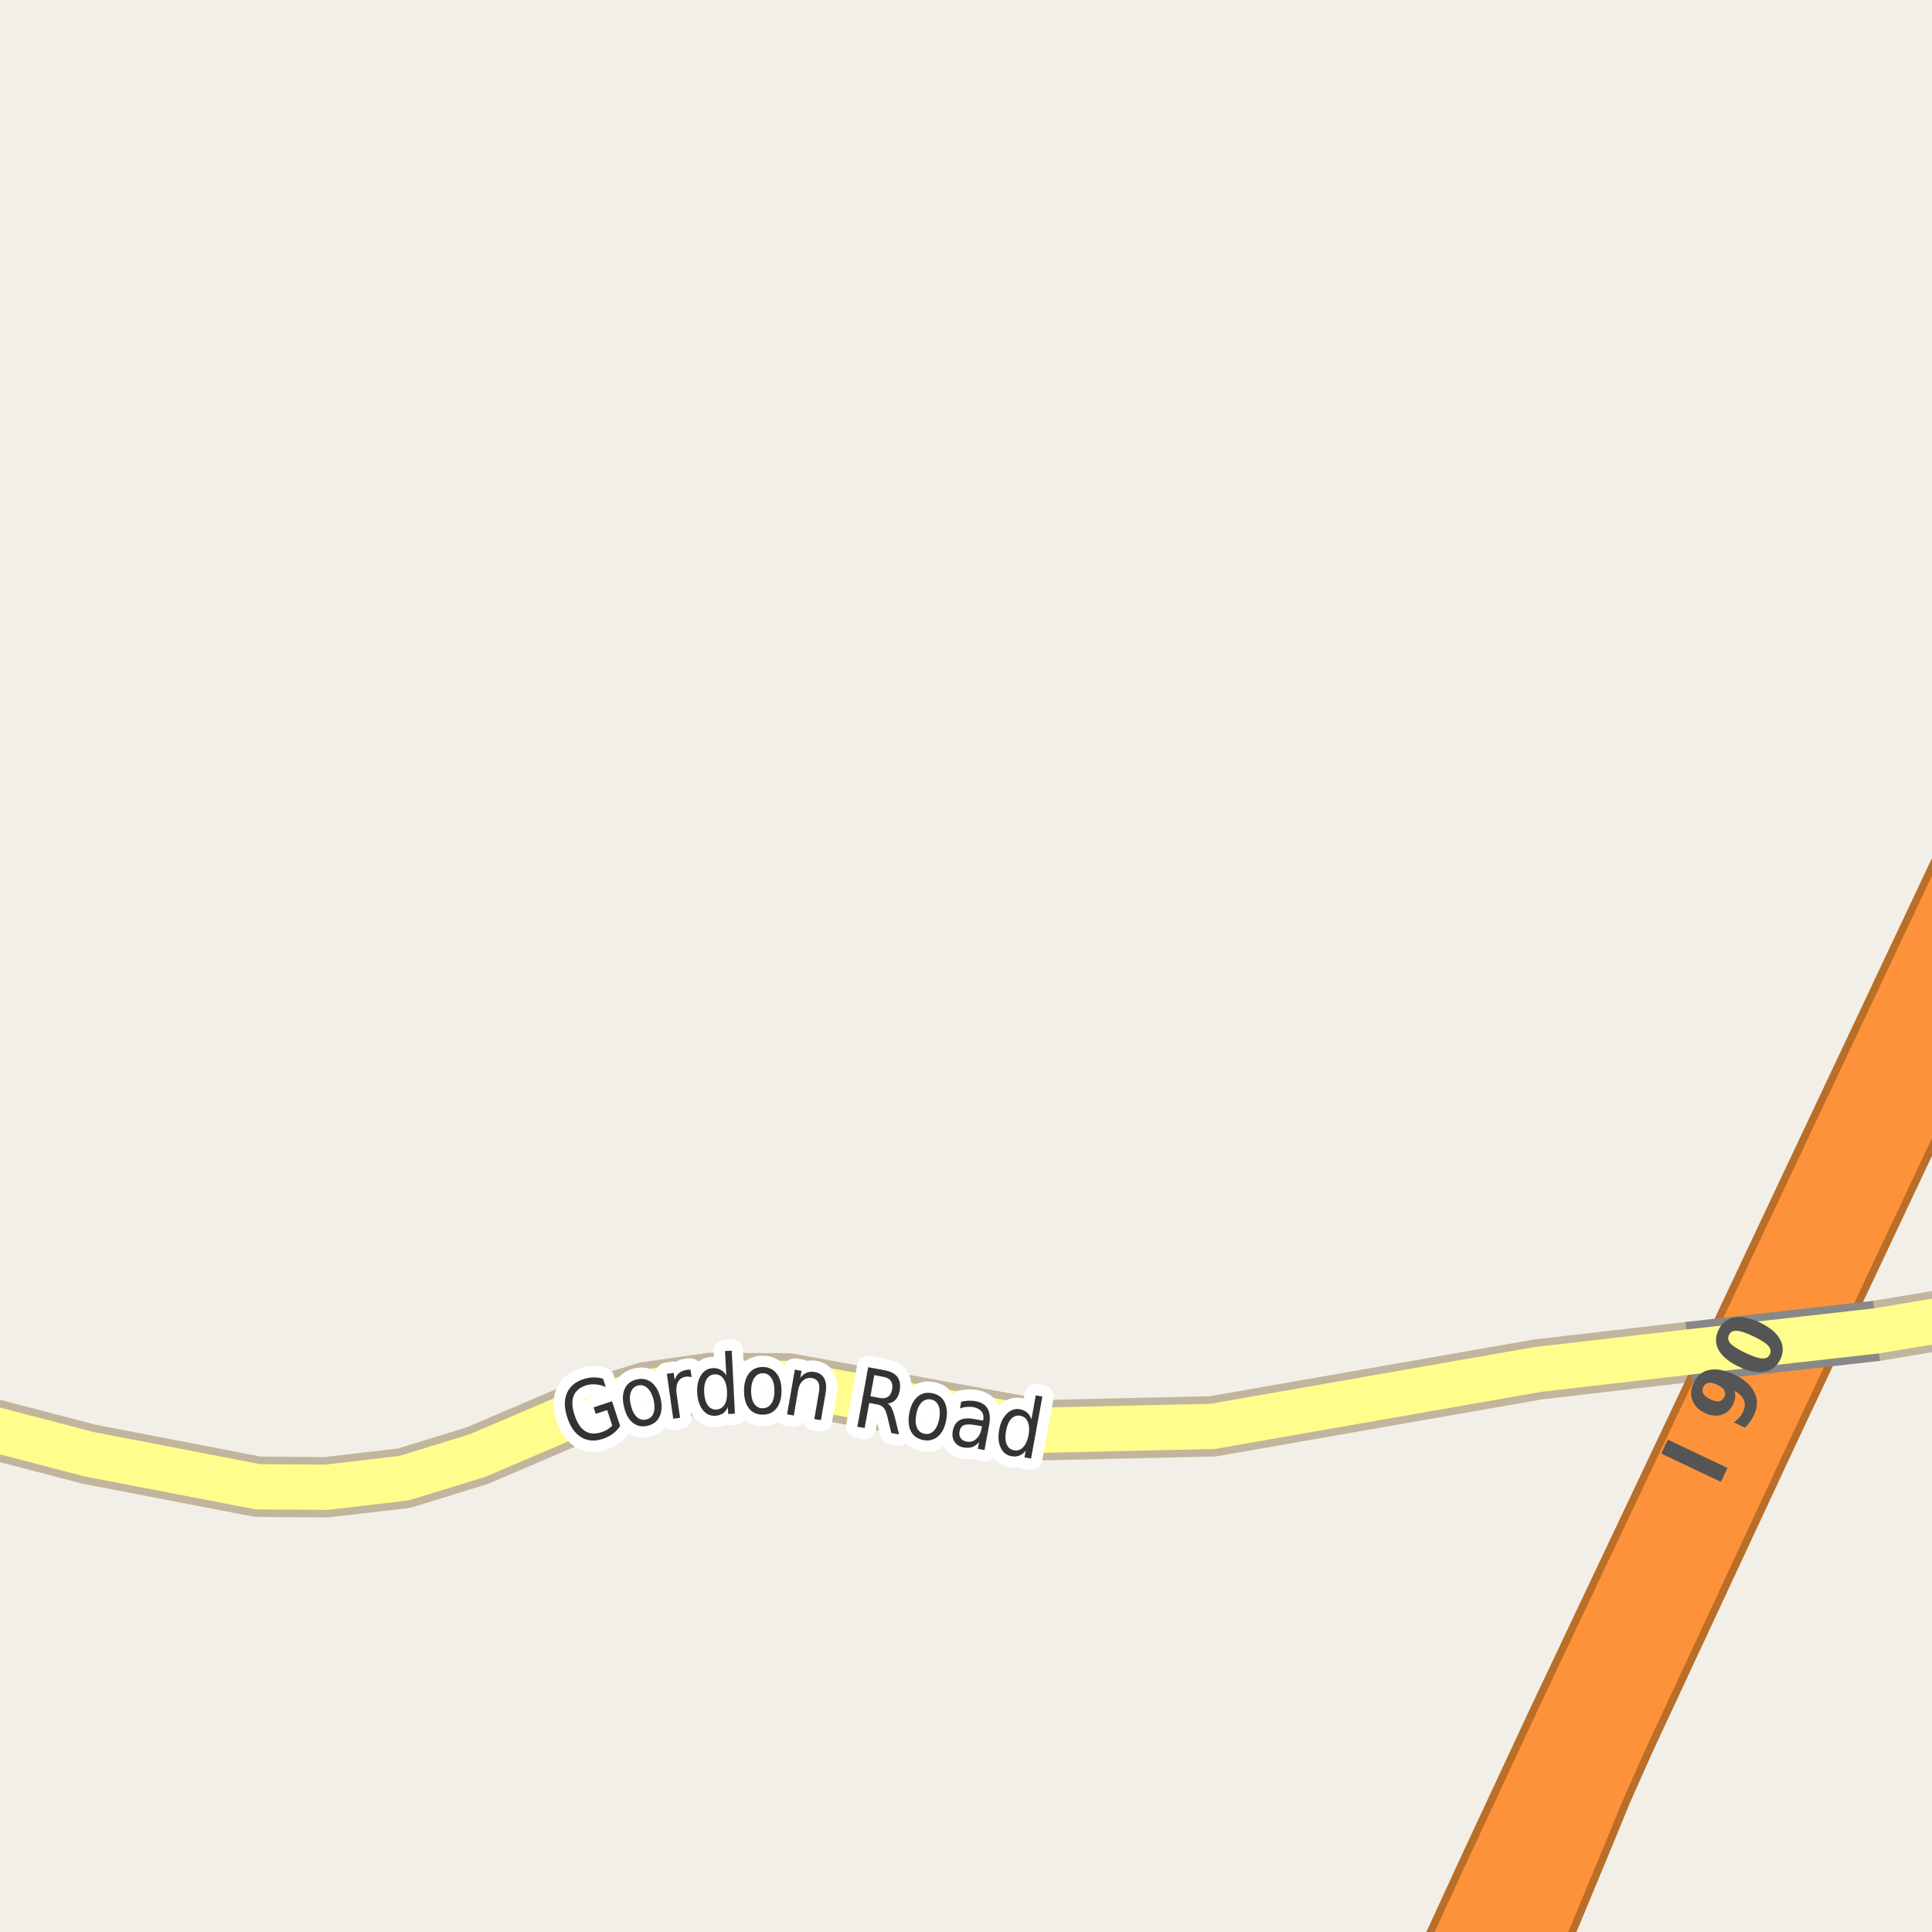 <?xml version="1.0" encoding="UTF-8"?>
<svg xmlns="http://www.w3.org/2000/svg" xmlns:xlink="http://www.w3.org/1999/xlink" width="256pt" height="256pt" viewBox="0 0 256 256" version="1.1">
<g id="surface2">
<rect x="0" y="0" width="256" height="256" style="fill:rgb(94.902%,93.725%,91.373%);fill-opacity:1;stroke:none;"/>
<path style="fill:none;stroke-width:8;stroke-linecap:round;stroke-linejoin:round;stroke:rgb(75.686%,70.98%,61.569%);stroke-opacity:1;stroke-miterlimit:10;" d="M 223.785 179.148 L 203.797 181.457 L 160.699 189 L 149.469 189.254 L 138.305 189.508 L 104.449 183.312 L 94.148 183.25 L 85.668 184.457 L 75.973 187.441 L 63.25 192.875 L 53.559 195.863 L 43.258 197.07 L 34.172 197.004 L 11.777 192.684 L -6.957 187.793 L -9 186.961 "/>
<path style="fill:none;stroke-width:8;stroke-linecap:round;stroke-linejoin:round;stroke:rgb(75.686%,70.98%,61.569%);stroke-opacity:1;stroke-miterlimit:10;" d="M 264 173.285 L 259.996 174.457 L 248.645 176.348 "/>
<path style="fill:none;stroke-width:11;stroke-linecap:round;stroke-linejoin:round;stroke:rgb(72.941%,43.137%,15.294%);stroke-opacity:1;stroke-miterlimit:10;" d="M 198.785 267 L 202.934 255.992 L 208.484 242.648 L 210.797 236.992 L 213.898 230.012 L 233.031 188.961 L 267 116.918 "/>
<path style="fill:none;stroke-width:11;stroke-linecap:round;stroke-linejoin:round;stroke:rgb(72.941%,43.137%,15.294%);stroke-opacity:1;stroke-miterlimit:10;" d="M 267 103.234 L 262.422 112.973 L 228.094 185.707 L 207.617 228.953 L 198.812 247.832 L 194.148 257.957 L 190.262 267 "/>
<path style="fill:none;stroke-width:6;stroke-linecap:round;stroke-linejoin:round;stroke:rgb(100%,99.216%,54.51%);stroke-opacity:1;stroke-miterlimit:10;" d="M 223.785 179.148 L 203.797 181.457 L 160.699 189 L 149.469 189.254 L 138.305 189.508 L 104.449 183.312 L 94.148 183.25 L 85.668 184.457 L 75.973 187.441 L 63.25 192.875 L 53.559 195.863 L 43.258 197.07 L 34.172 197.004 L 11.777 192.684 L -6.957 187.793 L -9 186.961 "/>
<path style="fill:none;stroke-width:6;stroke-linecap:round;stroke-linejoin:round;stroke:rgb(100%,99.216%,54.51%);stroke-opacity:1;stroke-miterlimit:10;" d="M 264 173.285 L 259.996 174.457 L 248.645 176.348 "/>
<path style="fill:none;stroke-width:9;stroke-linecap:round;stroke-linejoin:round;stroke:rgb(99.216%,57.255%,22.745%);stroke-opacity:1;stroke-miterlimit:10;" d="M 198.785 267 L 202.934 255.992 L 208.484 242.648 L 210.797 236.992 L 213.898 230.012 L 233.031 188.961 L 267 116.918 "/>
<path style="fill:none;stroke-width:9;stroke-linecap:round;stroke-linejoin:round;stroke:rgb(99.216%,57.255%,22.745%);stroke-opacity:1;stroke-miterlimit:10;" d="M 267 103.234 L 262.422 112.973 L 228.094 185.707 L 207.617 228.953 L 198.812 247.832 L 194.148 257.957 L 190.262 267 "/>
<path style="fill:none;stroke-width:8;stroke-linecap:butt;stroke-linejoin:round;stroke:rgb(53.333%,53.333%,53.333%);stroke-opacity:1;stroke-miterlimit:10;" d="M 248.645 176.348 L 223.785 179.148 "/>
<path style="fill:none;stroke-width:6;stroke-linecap:round;stroke-linejoin:round;stroke:rgb(100%,99.216%,54.51%);stroke-opacity:1;stroke-miterlimit:10;" d="M 248.645 176.348 L 223.785 179.148 "/>
<path style=" stroke:none;fill-rule:evenodd;fill:rgb(33.333%,33.333%,33.333%);fill-opacity:1;" d="M 220.121 192.605 L 220.996 190.762 L 228.902 194.512 L 228.027 196.355 Z M 231.211 189.18 L 229.742 188.477 C 230.047 188.258 230.297 188.035 230.492 187.805 C 230.691 187.566 230.852 187.316 230.977 187.055 C 231.234 186.504 231.273 186 231.086 185.539 C 230.898 185.082 230.484 184.664 229.836 184.289 C 229.91 184.602 229.938 184.906 229.914 185.195 C 229.883 185.477 229.801 185.758 229.664 186.039 C 229.32 186.77 228.812 187.242 228.133 187.461 C 227.445 187.68 226.711 187.609 225.93 187.242 C 225.078 186.836 224.516 186.27 224.242 185.539 C 223.973 184.812 224.035 184.023 224.43 183.18 C 224.879 182.254 225.566 181.703 226.492 181.523 C 227.422 181.336 228.523 181.539 229.805 182.133 C 231.105 182.758 231.992 183.547 232.461 184.492 C 232.93 185.441 232.918 186.43 232.43 187.461 C 232.262 187.805 232.078 188.117 231.883 188.398 C 231.684 188.68 231.461 188.941 231.211 189.18 Z M 228.477 185.102 C 228.633 184.781 228.633 184.488 228.477 184.227 C 228.32 183.957 228.008 183.711 227.539 183.492 C 227.082 183.273 226.703 183.188 226.398 183.227 C 226.086 183.27 225.852 183.453 225.695 183.773 C 225.539 184.109 225.547 184.41 225.711 184.68 C 225.867 184.953 226.176 185.195 226.633 185.414 C 227.102 185.633 227.488 185.723 227.789 185.68 C 228.094 185.629 228.32 185.438 228.477 185.102 Z M 232.301 177.055 C 231.312 176.586 230.578 176.348 230.098 176.336 C 229.609 176.316 229.277 176.5 229.098 176.883 C 228.91 177.281 228.98 177.66 229.301 178.023 C 229.625 178.379 230.281 178.789 231.27 179.258 C 232.281 179.738 233.031 179.988 233.52 180.008 C 234 180.031 234.332 179.844 234.52 179.445 C 234.695 179.062 234.621 178.688 234.301 178.32 C 233.98 177.957 233.312 177.535 232.301 177.055 Z M 233.191 175.242 C 234.492 175.859 235.379 176.594 235.848 177.445 C 236.324 178.289 236.348 179.176 235.91 180.102 C 235.461 181.039 234.762 181.598 233.816 181.773 C 232.859 181.941 231.73 181.719 230.426 181.102 C 229.105 180.477 228.207 179.742 227.738 178.898 C 227.27 178.055 227.262 177.164 227.707 176.227 C 228.145 175.301 228.84 174.75 229.785 174.57 C 230.734 174.395 231.871 174.617 233.191 175.242 Z M 233.191 175.242 "/>
<path style="fill:none;stroke-width:3;stroke-linecap:round;stroke-linejoin:round;stroke:rgb(100%,100%,100%);stroke-opacity:1;stroke-miterlimit:10;" d="M 81.125 188.891 L 80.453 186.844 L 78.938 187.344 L 78.656 186.484 L 81.094 185.672 L 82.172 188.938 C 81.91 189.355 81.586 189.703 81.203 189.984 C 80.816 190.266 80.379 190.492 79.891 190.656 C 78.816 191.012 77.863 190.945 77.031 190.453 C 76.195 189.953 75.578 189.086 75.172 187.844 C 74.758 186.594 74.734 185.523 75.109 184.625 C 75.484 183.73 76.207 183.105 77.281 182.75 C 77.719 182.605 78.16 182.527 78.609 182.516 C 79.055 182.508 79.488 182.562 79.906 182.688 L 80.266 183.781 C 79.816 183.586 79.367 183.469 78.922 183.438 C 78.484 183.398 78.051 183.445 77.625 183.578 C 76.801 183.852 76.258 184.32 76 184.984 C 75.75 185.641 75.797 186.484 76.141 187.516 C 76.473 188.547 76.938 189.25 77.531 189.625 C 78.133 190 78.848 190.055 79.672 189.781 C 80.016 189.668 80.301 189.539 80.531 189.391 C 80.758 189.246 80.957 189.078 81.125 188.891 Z M 84.539 183.586 C 84.078 183.703 83.762 184 83.586 184.477 C 83.418 184.945 83.422 185.531 83.602 186.227 C 83.766 186.926 84.031 187.441 84.398 187.773 C 84.773 188.098 85.188 188.203 85.648 188.086 C 86.117 187.973 86.434 187.688 86.602 187.227 C 86.766 186.758 86.766 186.176 86.602 185.477 C 86.422 184.781 86.152 184.266 85.789 183.93 C 85.422 183.586 85.008 183.473 84.539 183.586 Z M 84.336 182.789 C 85.086 182.602 85.742 182.727 86.305 183.164 C 86.875 183.594 87.281 184.289 87.523 185.258 C 87.75 186.207 87.715 187.008 87.414 187.664 C 87.121 188.312 86.602 188.727 85.852 188.914 C 85.09 189.102 84.43 188.977 83.867 188.539 C 83.312 188.102 82.922 187.41 82.695 186.461 C 82.457 185.492 82.484 184.688 82.773 184.039 C 83.055 183.395 83.574 182.977 84.336 182.789 Z M 91.645 182.492 C 91.527 182.453 91.41 182.426 91.285 182.414 C 91.168 182.395 91.043 182.395 90.91 182.414 C 90.398 182.488 90.039 182.727 89.832 183.133 C 89.621 183.531 89.566 184.062 89.66 184.727 L 90.113 187.867 L 89.207 187.992 L 88.363 182.039 L 89.27 181.914 L 89.395 182.836 C 89.527 182.453 89.727 182.148 89.988 181.93 C 90.258 181.711 90.605 181.57 91.035 181.508 C 91.098 181.508 91.164 181.504 91.238 181.492 C 91.32 181.484 91.402 181.484 91.488 181.492 Z M 96.238 182.254 L 96.066 179.02 L 96.957 178.973 L 97.379 187.316 L 96.488 187.363 L 96.441 186.457 C 96.273 186.832 96.051 187.113 95.77 187.301 C 95.488 187.48 95.148 187.578 94.754 187.598 C 94.098 187.629 93.551 187.371 93.113 186.816 C 92.676 186.254 92.43 185.5 92.379 184.551 C 92.336 183.605 92.504 182.832 92.879 182.238 C 93.262 181.637 93.785 181.316 94.441 181.285 C 94.836 181.266 95.18 181.34 95.473 181.504 C 95.773 181.66 96.027 181.91 96.238 182.254 Z M 93.301 184.504 C 93.34 185.234 93.504 185.801 93.785 186.207 C 94.074 186.605 94.457 186.793 94.926 186.77 C 95.402 186.738 95.77 186.516 96.02 186.098 C 96.27 185.672 96.371 185.094 96.332 184.363 C 96.301 183.637 96.137 183.074 95.848 182.676 C 95.555 182.27 95.168 182.082 94.691 182.113 C 94.223 182.137 93.863 182.359 93.613 182.785 C 93.371 183.203 93.27 183.777 93.301 184.504 Z M 101.086 181.961 C 100.605 181.961 100.227 182.172 99.945 182.586 C 99.672 183.004 99.531 183.57 99.523 184.289 C 99.523 185.008 99.656 185.578 99.93 185.992 C 100.199 186.398 100.574 186.602 101.055 186.602 C 101.531 186.602 101.914 186.398 102.195 185.992 C 102.477 185.586 102.617 185.023 102.617 184.305 C 102.625 183.586 102.492 183.02 102.211 182.602 C 101.938 182.176 101.562 181.961 101.086 181.961 Z M 101.086 181.133 C 101.855 181.145 102.461 181.43 102.898 181.992 C 103.344 182.547 103.562 183.316 103.555 184.305 C 103.555 185.285 103.328 186.055 102.883 186.617 C 102.434 187.18 101.824 187.453 101.055 187.445 C 100.273 187.445 99.664 187.164 99.227 186.602 C 98.797 186.031 98.586 185.254 98.586 184.273 C 98.594 183.285 98.82 182.516 99.258 181.961 C 99.695 181.41 100.305 181.133 101.086 181.133 Z M 109.398 184.598 L 108.773 188.176 L 107.898 188.035 L 108.508 184.488 C 108.609 183.926 108.586 183.488 108.43 183.176 C 108.273 182.863 108 182.672 107.617 182.598 C 107.148 182.527 106.746 182.637 106.414 182.926 C 106.078 183.207 105.859 183.637 105.758 184.207 L 105.18 187.566 L 104.289 187.41 L 105.32 181.488 L 106.211 181.645 L 106.039 182.566 C 106.309 182.234 106.602 182.004 106.914 181.879 C 107.227 181.754 107.574 181.73 107.961 181.801 C 108.562 181.906 108.984 182.199 109.227 182.676 C 109.477 183.145 109.531 183.785 109.398 184.598 Z M 117.633 185.973 C 117.828 186.09 118 186.293 118.148 186.582 C 118.293 186.863 118.43 187.25 118.555 187.738 L 119.133 190.066 L 118.102 189.879 L 117.57 187.676 C 117.434 187.113 117.266 186.73 117.07 186.52 C 116.883 186.301 116.602 186.16 116.227 186.098 L 115.18 185.895 L 114.57 189.223 L 113.602 189.051 L 115.039 181.16 L 117.211 181.566 C 118.023 181.715 118.59 182.012 118.914 182.457 C 119.246 182.906 119.344 183.516 119.211 184.285 C 119.117 184.777 118.938 185.168 118.68 185.457 C 118.418 185.75 118.07 185.922 117.633 185.973 Z M 115.852 182.207 L 115.336 185.004 L 116.539 185.238 C 117.008 185.324 117.383 185.27 117.664 185.082 C 117.945 184.887 118.125 184.559 118.211 184.098 C 118.293 183.641 118.234 183.27 118.039 182.988 C 117.852 182.707 117.523 182.527 117.055 182.441 Z M 123.348 185.43 C 122.879 185.348 122.465 185.484 122.113 185.836 C 121.77 186.191 121.535 186.723 121.41 187.43 C 121.273 188.141 121.305 188.723 121.504 189.18 C 121.711 189.641 122.051 189.91 122.52 189.992 C 122.988 190.078 123.395 189.941 123.738 189.586 C 124.082 189.234 124.32 188.703 124.457 187.992 C 124.582 187.285 124.543 186.703 124.348 186.242 C 124.148 185.785 123.816 185.516 123.348 185.43 Z M 123.504 184.602 C 124.262 184.738 124.809 185.125 125.145 185.758 C 125.477 186.395 125.555 187.195 125.379 188.164 C 125.199 189.133 124.84 189.852 124.301 190.32 C 123.77 190.789 123.121 190.953 122.363 190.82 C 121.59 190.672 121.039 190.289 120.707 189.664 C 120.383 189.031 120.309 188.227 120.488 187.258 C 120.664 186.289 121.02 185.57 121.551 185.102 C 122.082 184.625 122.73 184.457 123.504 184.602 Z M 129.234 188.832 C 128.535 188.707 128.031 188.715 127.719 188.848 C 127.406 188.984 127.211 189.266 127.141 189.691 C 127.078 190.027 127.129 190.316 127.297 190.566 C 127.473 190.809 127.734 190.957 128.078 191.02 C 128.566 191.113 128.992 190.996 129.359 190.66 C 129.723 190.328 129.961 189.848 130.078 189.223 L 130.125 188.988 Z M 131.078 188.77 L 130.453 192.145 L 129.578 191.973 L 129.734 191.082 C 129.461 191.402 129.16 191.621 128.828 191.738 C 128.504 191.852 128.125 191.871 127.688 191.801 C 127.145 191.695 126.742 191.445 126.484 191.051 C 126.223 190.656 126.145 190.172 126.25 189.598 C 126.375 188.934 126.664 188.469 127.125 188.207 C 127.594 187.938 128.227 187.875 129.031 188.02 L 130.266 188.238 L 130.281 188.145 C 130.363 187.699 130.289 187.328 130.062 187.035 C 129.832 186.746 129.477 186.551 129 186.457 C 128.707 186.406 128.406 186.395 128.094 186.426 C 127.789 186.449 127.492 186.516 127.203 186.629 L 127.359 185.738 C 127.711 185.656 128.039 185.609 128.344 185.598 C 128.656 185.59 128.957 185.609 129.25 185.66 C 130.02 185.797 130.555 186.125 130.859 186.645 C 131.16 187.156 131.234 187.863 131.078 188.77 Z M 136.668 188.078 L 137.246 184.891 L 138.121 185.047 L 136.621 193.266 L 135.746 193.109 L 135.902 192.219 C 135.66 192.539 135.379 192.758 135.059 192.875 C 134.746 193 134.395 193.023 134.012 192.953 C 133.363 192.836 132.891 192.457 132.59 191.812 C 132.285 191.168 132.223 190.375 132.402 189.438 C 132.566 188.512 132.906 187.805 133.418 187.312 C 133.926 186.812 134.504 186.621 135.152 186.734 C 135.535 186.809 135.855 186.961 136.105 187.188 C 136.363 187.406 136.551 187.703 136.668 188.078 Z M 133.309 189.609 C 133.172 190.328 133.199 190.918 133.387 191.375 C 133.582 191.824 133.91 192.09 134.371 192.172 C 134.84 192.258 135.238 192.121 135.574 191.766 C 135.918 191.414 136.156 190.875 136.293 190.156 C 136.418 189.438 136.379 188.855 136.184 188.406 C 135.996 187.949 135.668 187.68 135.199 187.594 C 134.738 187.512 134.34 187.648 133.996 188 C 133.66 188.355 133.434 188.891 133.309 189.609 Z M 133.309 189.609 "/>
<path style=" stroke:none;fill-rule:evenodd;fill:rgb(20%,20%,20%);fill-opacity:1;" d="M 81.125 188.891 L 80.453 186.844 L 78.938 187.344 L 78.656 186.484 L 81.094 185.672 L 82.172 188.938 C 81.91 189.355 81.586 189.703 81.203 189.984 C 80.816 190.266 80.379 190.492 79.891 190.656 C 78.816 191.012 77.863 190.945 77.031 190.453 C 76.195 189.953 75.578 189.086 75.172 187.844 C 74.758 186.594 74.734 185.523 75.109 184.625 C 75.484 183.73 76.207 183.105 77.281 182.75 C 77.719 182.605 78.16 182.527 78.609 182.516 C 79.055 182.508 79.488 182.562 79.906 182.688 L 80.266 183.781 C 79.816 183.586 79.367 183.469 78.922 183.438 C 78.484 183.398 78.051 183.445 77.625 183.578 C 76.801 183.852 76.258 184.32 76 184.984 C 75.75 185.641 75.797 186.484 76.141 187.516 C 76.473 188.547 76.938 189.25 77.531 189.625 C 78.133 190 78.848 190.055 79.672 189.781 C 80.016 189.668 80.301 189.539 80.531 189.391 C 80.758 189.246 80.957 189.078 81.125 188.891 Z M 84.539 183.586 C 84.078 183.703 83.762 184 83.586 184.477 C 83.418 184.945 83.422 185.531 83.602 186.227 C 83.766 186.926 84.031 187.441 84.398 187.773 C 84.773 188.098 85.188 188.203 85.648 188.086 C 86.117 187.973 86.434 187.688 86.602 187.227 C 86.766 186.758 86.766 186.176 86.602 185.477 C 86.422 184.781 86.152 184.266 85.789 183.93 C 85.422 183.586 85.008 183.473 84.539 183.586 Z M 84.336 182.789 C 85.086 182.602 85.742 182.727 86.305 183.164 C 86.875 183.594 87.281 184.289 87.523 185.258 C 87.75 186.207 87.715 187.008 87.414 187.664 C 87.121 188.312 86.602 188.727 85.852 188.914 C 85.09 189.102 84.43 188.977 83.867 188.539 C 83.312 188.102 82.922 187.41 82.695 186.461 C 82.457 185.492 82.484 184.688 82.773 184.039 C 83.055 183.395 83.574 182.977 84.336 182.789 Z M 91.645 182.492 C 91.527 182.453 91.41 182.426 91.285 182.414 C 91.168 182.395 91.043 182.395 90.91 182.414 C 90.398 182.488 90.039 182.727 89.832 183.133 C 89.621 183.531 89.566 184.062 89.66 184.727 L 90.113 187.867 L 89.207 187.992 L 88.363 182.039 L 89.27 181.914 L 89.395 182.836 C 89.527 182.453 89.727 182.148 89.988 181.93 C 90.258 181.711 90.605 181.57 91.035 181.508 C 91.098 181.508 91.164 181.504 91.238 181.492 C 91.32 181.484 91.402 181.484 91.488 181.492 Z M 96.238 182.254 L 96.066 179.02 L 96.957 178.973 L 97.379 187.316 L 96.488 187.363 L 96.441 186.457 C 96.273 186.832 96.051 187.113 95.77 187.301 C 95.488 187.48 95.148 187.578 94.754 187.598 C 94.098 187.629 93.551 187.371 93.113 186.816 C 92.676 186.254 92.43 185.5 92.379 184.551 C 92.336 183.605 92.504 182.832 92.879 182.238 C 93.262 181.637 93.785 181.316 94.441 181.285 C 94.836 181.266 95.18 181.34 95.473 181.504 C 95.773 181.66 96.027 181.91 96.238 182.254 Z M 93.301 184.504 C 93.34 185.234 93.504 185.801 93.785 186.207 C 94.074 186.605 94.457 186.793 94.926 186.77 C 95.402 186.738 95.77 186.516 96.02 186.098 C 96.27 185.672 96.371 185.094 96.332 184.363 C 96.301 183.637 96.137 183.074 95.848 182.676 C 95.555 182.27 95.168 182.082 94.691 182.113 C 94.223 182.137 93.863 182.359 93.613 182.785 C 93.371 183.203 93.27 183.777 93.301 184.504 Z M 101.086 181.961 C 100.605 181.961 100.227 182.172 99.945 182.586 C 99.672 183.004 99.531 183.57 99.523 184.289 C 99.523 185.008 99.656 185.578 99.93 185.992 C 100.199 186.398 100.574 186.602 101.055 186.602 C 101.531 186.602 101.914 186.398 102.195 185.992 C 102.477 185.586 102.617 185.023 102.617 184.305 C 102.625 183.586 102.492 183.02 102.211 182.602 C 101.938 182.176 101.562 181.961 101.086 181.961 Z M 101.086 181.133 C 101.855 181.145 102.461 181.43 102.898 181.992 C 103.344 182.547 103.562 183.316 103.555 184.305 C 103.555 185.285 103.328 186.055 102.883 186.617 C 102.434 187.18 101.824 187.453 101.055 187.445 C 100.273 187.445 99.664 187.164 99.227 186.602 C 98.797 186.031 98.586 185.254 98.586 184.273 C 98.594 183.285 98.82 182.516 99.258 181.961 C 99.695 181.41 100.305 181.133 101.086 181.133 Z M 109.398 184.598 L 108.773 188.176 L 107.898 188.035 L 108.508 184.488 C 108.609 183.926 108.586 183.488 108.43 183.176 C 108.273 182.863 108 182.672 107.617 182.598 C 107.148 182.527 106.746 182.637 106.414 182.926 C 106.078 183.207 105.859 183.637 105.758 184.207 L 105.18 187.566 L 104.289 187.41 L 105.32 181.488 L 106.211 181.645 L 106.039 182.566 C 106.309 182.234 106.602 182.004 106.914 181.879 C 107.227 181.754 107.574 181.73 107.961 181.801 C 108.562 181.906 108.984 182.199 109.227 182.676 C 109.477 183.145 109.531 183.785 109.398 184.598 Z M 117.633 185.973 C 117.828 186.09 118 186.293 118.148 186.582 C 118.293 186.863 118.43 187.25 118.555 187.738 L 119.133 190.066 L 118.102 189.879 L 117.57 187.676 C 117.434 187.113 117.266 186.73 117.07 186.52 C 116.883 186.301 116.602 186.16 116.227 186.098 L 115.18 185.895 L 114.57 189.223 L 113.602 189.051 L 115.039 181.16 L 117.211 181.566 C 118.023 181.715 118.59 182.012 118.914 182.457 C 119.246 182.906 119.344 183.516 119.211 184.285 C 119.117 184.777 118.938 185.168 118.68 185.457 C 118.418 185.75 118.07 185.922 117.633 185.973 Z M 115.852 182.207 L 115.336 185.004 L 116.539 185.238 C 117.008 185.324 117.383 185.27 117.664 185.082 C 117.945 184.887 118.125 184.559 118.211 184.098 C 118.293 183.641 118.234 183.27 118.039 182.988 C 117.852 182.707 117.523 182.527 117.055 182.441 Z M 123.348 185.43 C 122.879 185.348 122.465 185.484 122.113 185.836 C 121.77 186.191 121.535 186.723 121.41 187.43 C 121.273 188.141 121.305 188.723 121.504 189.18 C 121.711 189.641 122.051 189.91 122.52 189.992 C 122.988 190.078 123.395 189.941 123.738 189.586 C 124.082 189.234 124.32 188.703 124.457 187.992 C 124.582 187.285 124.543 186.703 124.348 186.242 C 124.148 185.785 123.816 185.516 123.348 185.43 Z M 123.504 184.602 C 124.262 184.738 124.809 185.125 125.145 185.758 C 125.477 186.395 125.555 187.195 125.379 188.164 C 125.199 189.133 124.84 189.852 124.301 190.32 C 123.77 190.789 123.121 190.953 122.363 190.82 C 121.59 190.672 121.039 190.289 120.707 189.664 C 120.383 189.031 120.309 188.227 120.488 187.258 C 120.664 186.289 121.02 185.57 121.551 185.102 C 122.082 184.625 122.73 184.457 123.504 184.602 Z M 129.234 188.832 C 128.535 188.707 128.031 188.715 127.719 188.848 C 127.406 188.984 127.211 189.266 127.141 189.691 C 127.078 190.027 127.129 190.316 127.297 190.566 C 127.473 190.809 127.734 190.957 128.078 191.02 C 128.566 191.113 128.992 190.996 129.359 190.66 C 129.723 190.328 129.961 189.848 130.078 189.223 L 130.125 188.988 Z M 131.078 188.77 L 130.453 192.145 L 129.578 191.973 L 129.734 191.082 C 129.461 191.402 129.16 191.621 128.828 191.738 C 128.504 191.852 128.125 191.871 127.688 191.801 C 127.145 191.695 126.742 191.445 126.484 191.051 C 126.223 190.656 126.145 190.172 126.25 189.598 C 126.375 188.934 126.664 188.469 127.125 188.207 C 127.594 187.938 128.227 187.875 129.031 188.02 L 130.266 188.238 L 130.281 188.145 C 130.363 187.699 130.289 187.328 130.062 187.035 C 129.832 186.746 129.477 186.551 129 186.457 C 128.707 186.406 128.406 186.395 128.094 186.426 C 127.789 186.449 127.492 186.516 127.203 186.629 L 127.359 185.738 C 127.711 185.656 128.039 185.609 128.344 185.598 C 128.656 185.59 128.957 185.609 129.25 185.66 C 130.02 185.797 130.555 186.125 130.859 186.645 C 131.16 187.156 131.234 187.863 131.078 188.77 Z M 136.668 188.078 L 137.246 184.891 L 138.121 185.047 L 136.621 193.266 L 135.746 193.109 L 135.902 192.219 C 135.66 192.539 135.379 192.758 135.059 192.875 C 134.746 193 134.395 193.023 134.012 192.953 C 133.363 192.836 132.891 192.457 132.59 191.812 C 132.285 191.168 132.223 190.375 132.402 189.438 C 132.566 188.512 132.906 187.805 133.418 187.312 C 133.926 186.812 134.504 186.621 135.152 186.734 C 135.535 186.809 135.855 186.961 136.105 187.188 C 136.363 187.406 136.551 187.703 136.668 188.078 Z M 133.309 189.609 C 133.172 190.328 133.199 190.918 133.387 191.375 C 133.582 191.824 133.91 192.09 134.371 192.172 C 134.84 192.258 135.238 192.121 135.574 191.766 C 135.918 191.414 136.156 190.875 136.293 190.156 C 136.418 189.438 136.379 188.855 136.184 188.406 C 135.996 187.949 135.668 187.68 135.199 187.594 C 134.738 187.512 134.34 187.648 133.996 188 C 133.66 188.355 133.434 188.891 133.309 189.609 Z M 133.309 189.609 "/>
</g>
</svg>


